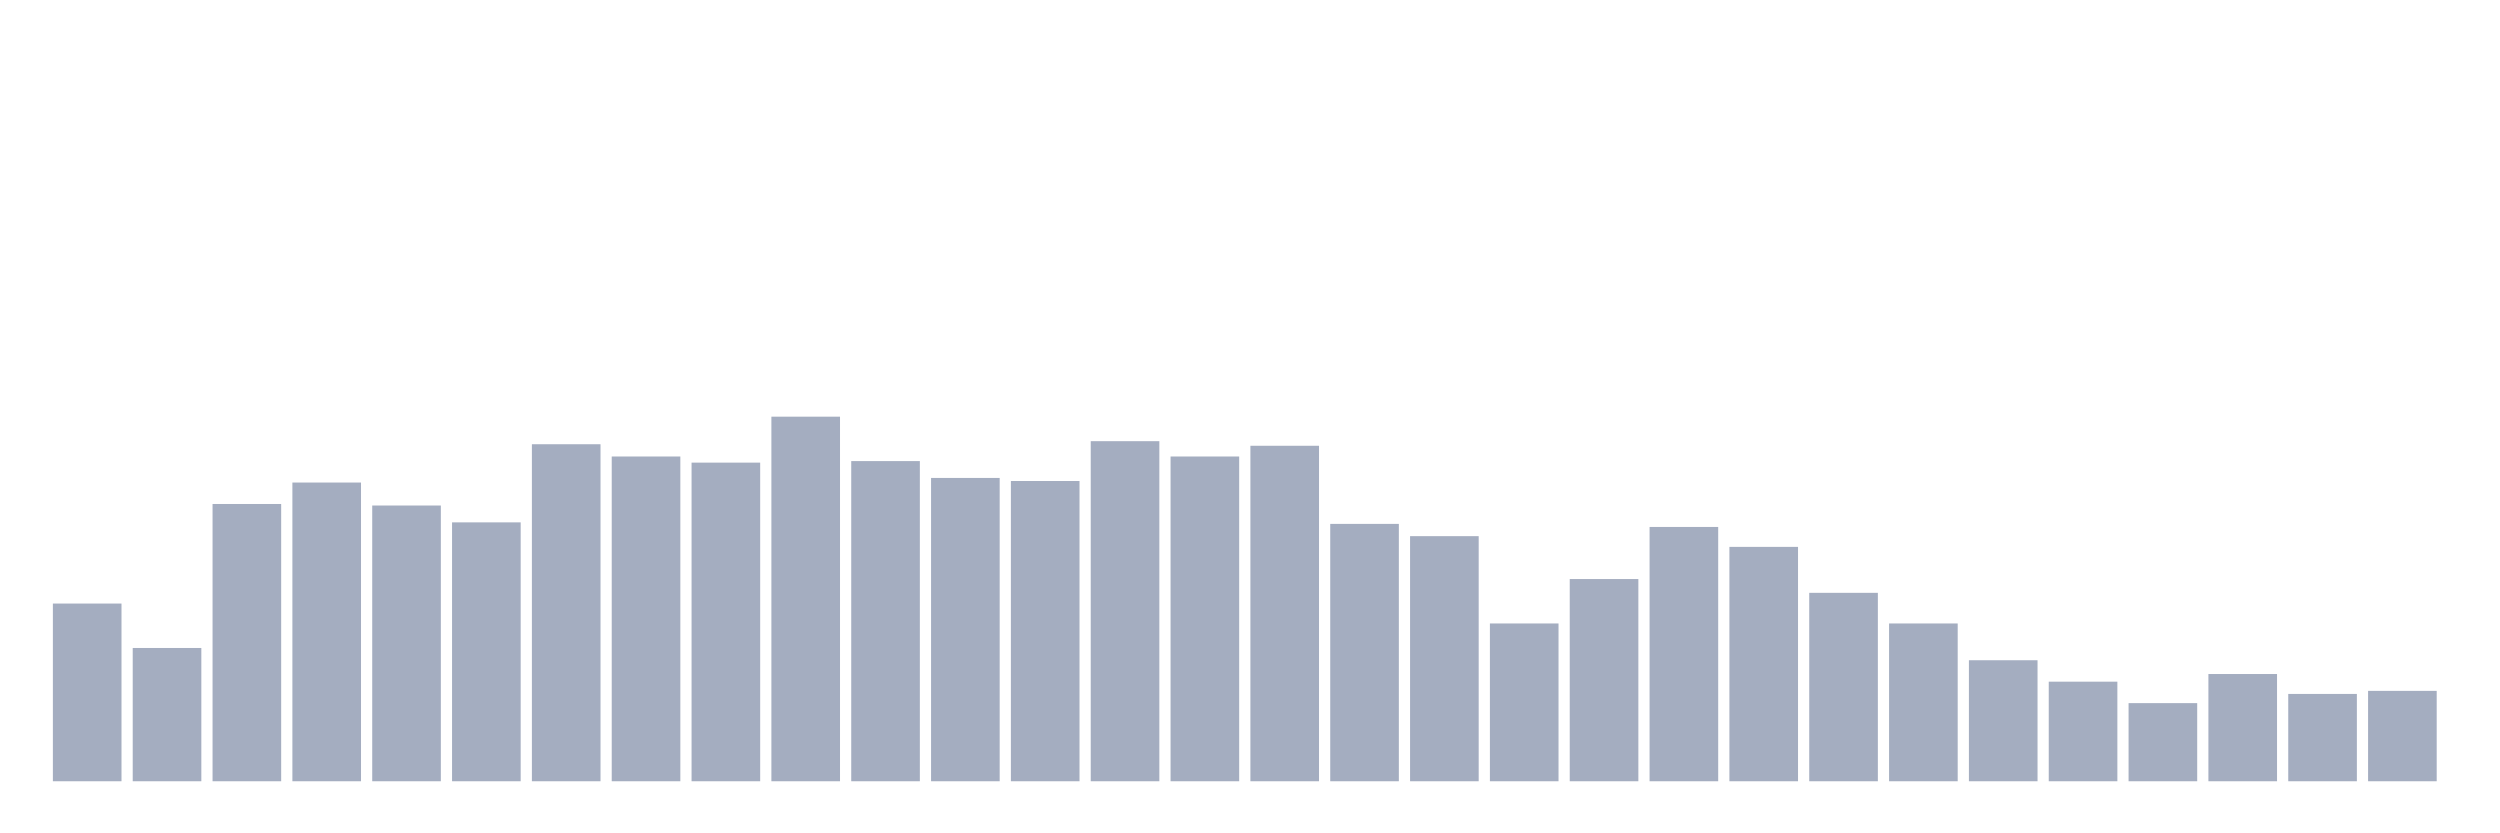 <svg xmlns="http://www.w3.org/2000/svg" viewBox="0 0 480 160"><g transform="translate(10,10)"><rect class="bar" x="0.153" width="13.175" y="105.882" height="34.118" fill="rgb(164,173,192)"></rect><rect class="bar" x="15.482" width="13.175" y="114.412" height="25.588" fill="rgb(164,173,192)"></rect><rect class="bar" x="30.81" width="13.175" y="86.765" height="53.235" fill="rgb(164,173,192)"></rect><rect class="bar" x="46.138" width="13.175" y="82.647" height="57.353" fill="rgb(164,173,192)"></rect><rect class="bar" x="61.466" width="13.175" y="87.059" height="52.941" fill="rgb(164,173,192)"></rect><rect class="bar" x="76.794" width="13.175" y="90.294" height="49.706" fill="rgb(164,173,192)"></rect><rect class="bar" x="92.123" width="13.175" y="75.294" height="64.706" fill="rgb(164,173,192)"></rect><rect class="bar" x="107.451" width="13.175" y="77.647" height="62.353" fill="rgb(164,173,192)"></rect><rect class="bar" x="122.779" width="13.175" y="78.824" height="61.176" fill="rgb(164,173,192)"></rect><rect class="bar" x="138.107" width="13.175" y="70" height="70" fill="rgb(164,173,192)"></rect><rect class="bar" x="153.436" width="13.175" y="78.529" height="61.471" fill="rgb(164,173,192)"></rect><rect class="bar" x="168.764" width="13.175" y="81.765" height="58.235" fill="rgb(164,173,192)"></rect><rect class="bar" x="184.092" width="13.175" y="82.353" height="57.647" fill="rgb(164,173,192)"></rect><rect class="bar" x="199.42" width="13.175" y="74.706" height="65.294" fill="rgb(164,173,192)"></rect><rect class="bar" x="214.748" width="13.175" y="77.647" height="62.353" fill="rgb(164,173,192)"></rect><rect class="bar" x="230.077" width="13.175" y="75.588" height="64.412" fill="rgb(164,173,192)"></rect><rect class="bar" x="245.405" width="13.175" y="90.588" height="49.412" fill="rgb(164,173,192)"></rect><rect class="bar" x="260.733" width="13.175" y="92.941" height="47.059" fill="rgb(164,173,192)"></rect><rect class="bar" x="276.061" width="13.175" y="109.706" height="30.294" fill="rgb(164,173,192)"></rect><rect class="bar" x="291.39" width="13.175" y="101.176" height="38.824" fill="rgb(164,173,192)"></rect><rect class="bar" x="306.718" width="13.175" y="91.176" height="48.824" fill="rgb(164,173,192)"></rect><rect class="bar" x="322.046" width="13.175" y="95" height="45" fill="rgb(164,173,192)"></rect><rect class="bar" x="337.374" width="13.175" y="103.824" height="36.176" fill="rgb(164,173,192)"></rect><rect class="bar" x="352.702" width="13.175" y="109.706" height="30.294" fill="rgb(164,173,192)"></rect><rect class="bar" x="368.031" width="13.175" y="116.765" height="23.235" fill="rgb(164,173,192)"></rect><rect class="bar" x="383.359" width="13.175" y="120.882" height="19.118" fill="rgb(164,173,192)"></rect><rect class="bar" x="398.687" width="13.175" y="125" height="15" fill="rgb(164,173,192)"></rect><rect class="bar" x="414.015" width="13.175" y="119.412" height="20.588" fill="rgb(164,173,192)"></rect><rect class="bar" x="429.344" width="13.175" y="123.235" height="16.765" fill="rgb(164,173,192)"></rect><rect class="bar" x="444.672" width="13.175" y="122.647" height="17.353" fill="rgb(164,173,192)"></rect></g></svg>